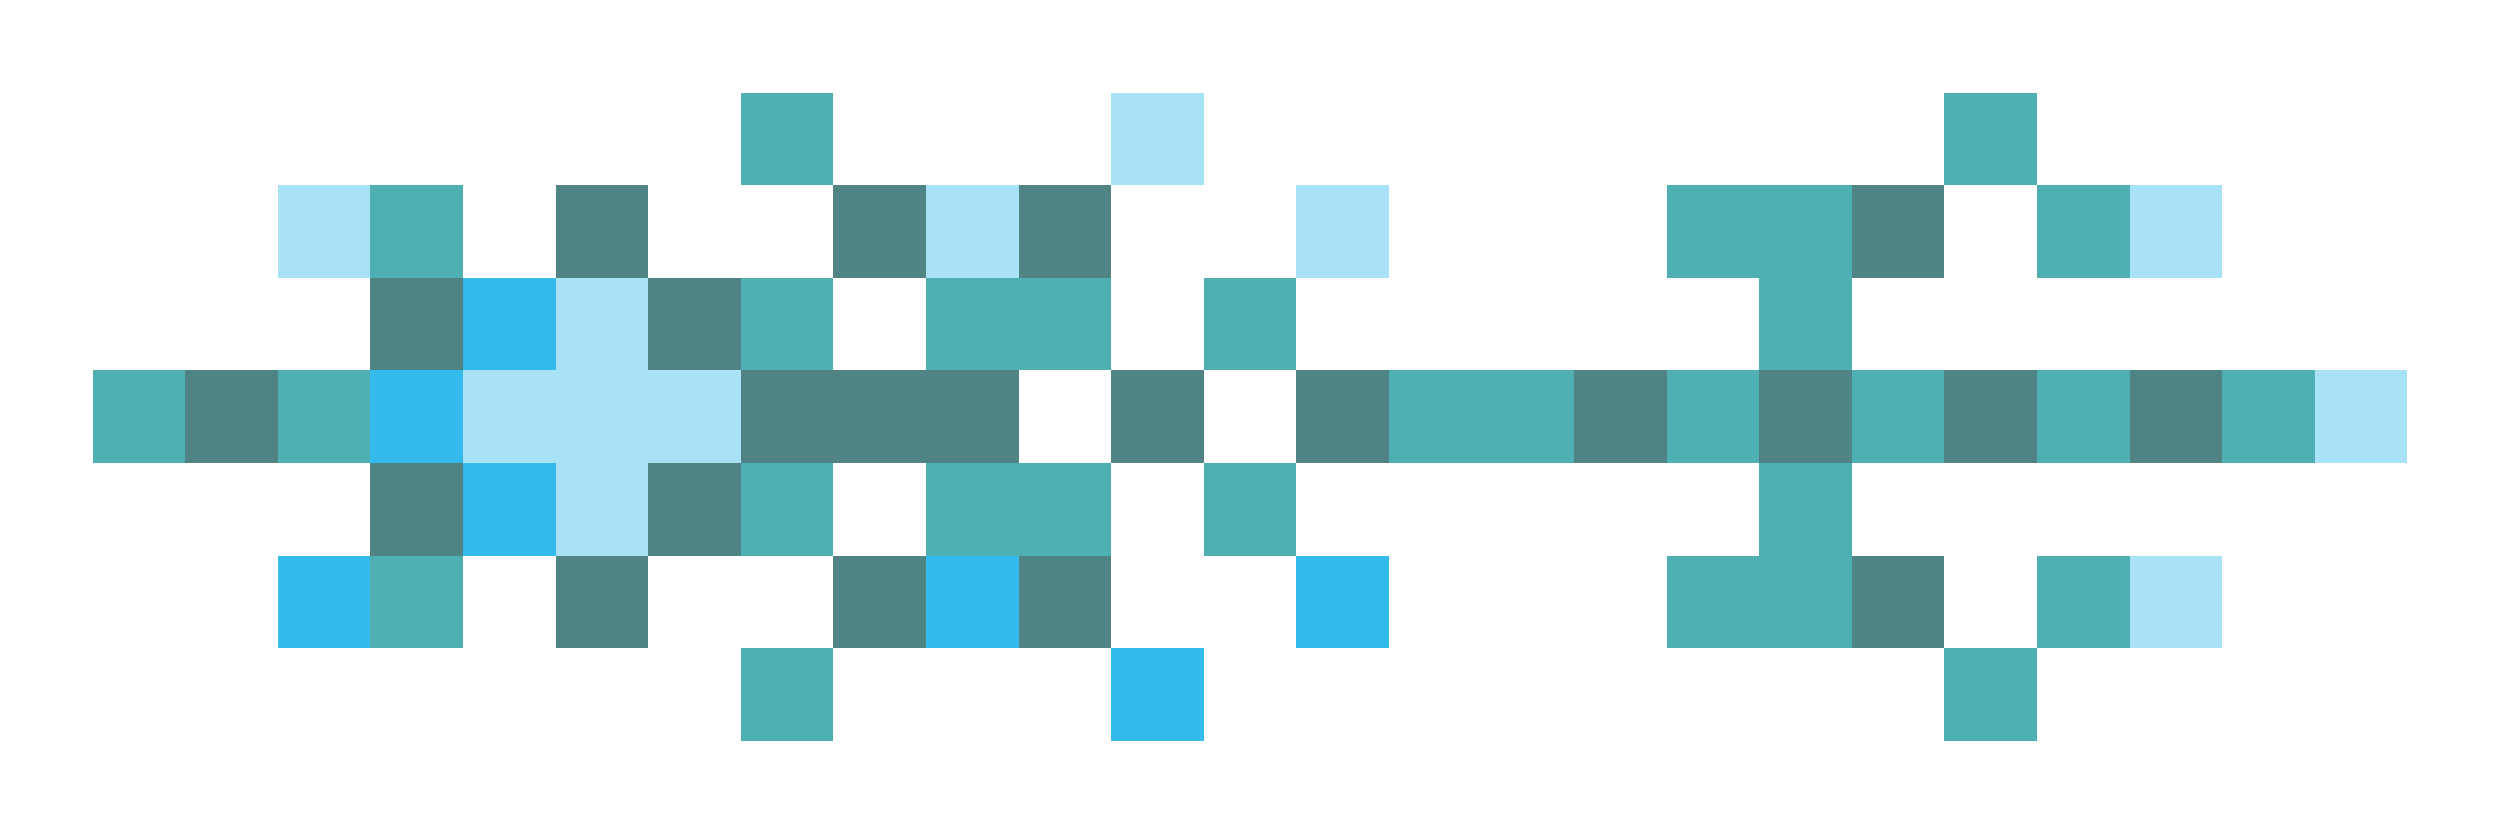 <svg xmlns="http://www.w3.org/2000/svg" shape-rendering="crispEdges" viewBox="0 -0.5 27 9">
    <path stroke="#4fb0b3" d="M8 1h1m12 0h1M4 2h1m13 0h2m2 0h1M8 3h1m1 0h2m1 0h1m5 0h1M1 4h1m1 0h1m11 0h2m1 0h1m1 0h1m1 0h1m1 0h1M8 5h1m1 0h2m1 0h1m5 0h1M4 6h1m13 0h2m2 0h1M8 7h1m12 0h1"/>
    <path stroke="#a9e2f7" d="M12 1h1M3 2h1m6 0h1m3 0h1m8 0h1M6 3h1M5 4h3m17 0h1M6 5h1m16 1h1"/>
    <path stroke="#508383" d="M6 2h1m2 0h1m1 0h1m8 0h1M4 3h1m2 0h1M2 4h1m5 0h3m1 0h1m1 0h1m2 0h1m1 0h1m1 0h1m1 0h1M4 5h1m2 0h1M6 6h1m2 0h1m1 0h1m8 0h1"/>
    <path stroke="#34baec" d="M5 3h1M4 4h1m0 1h1M3 6h1m6 0h1m3 0h1m-3 1h1"/>
</svg>
